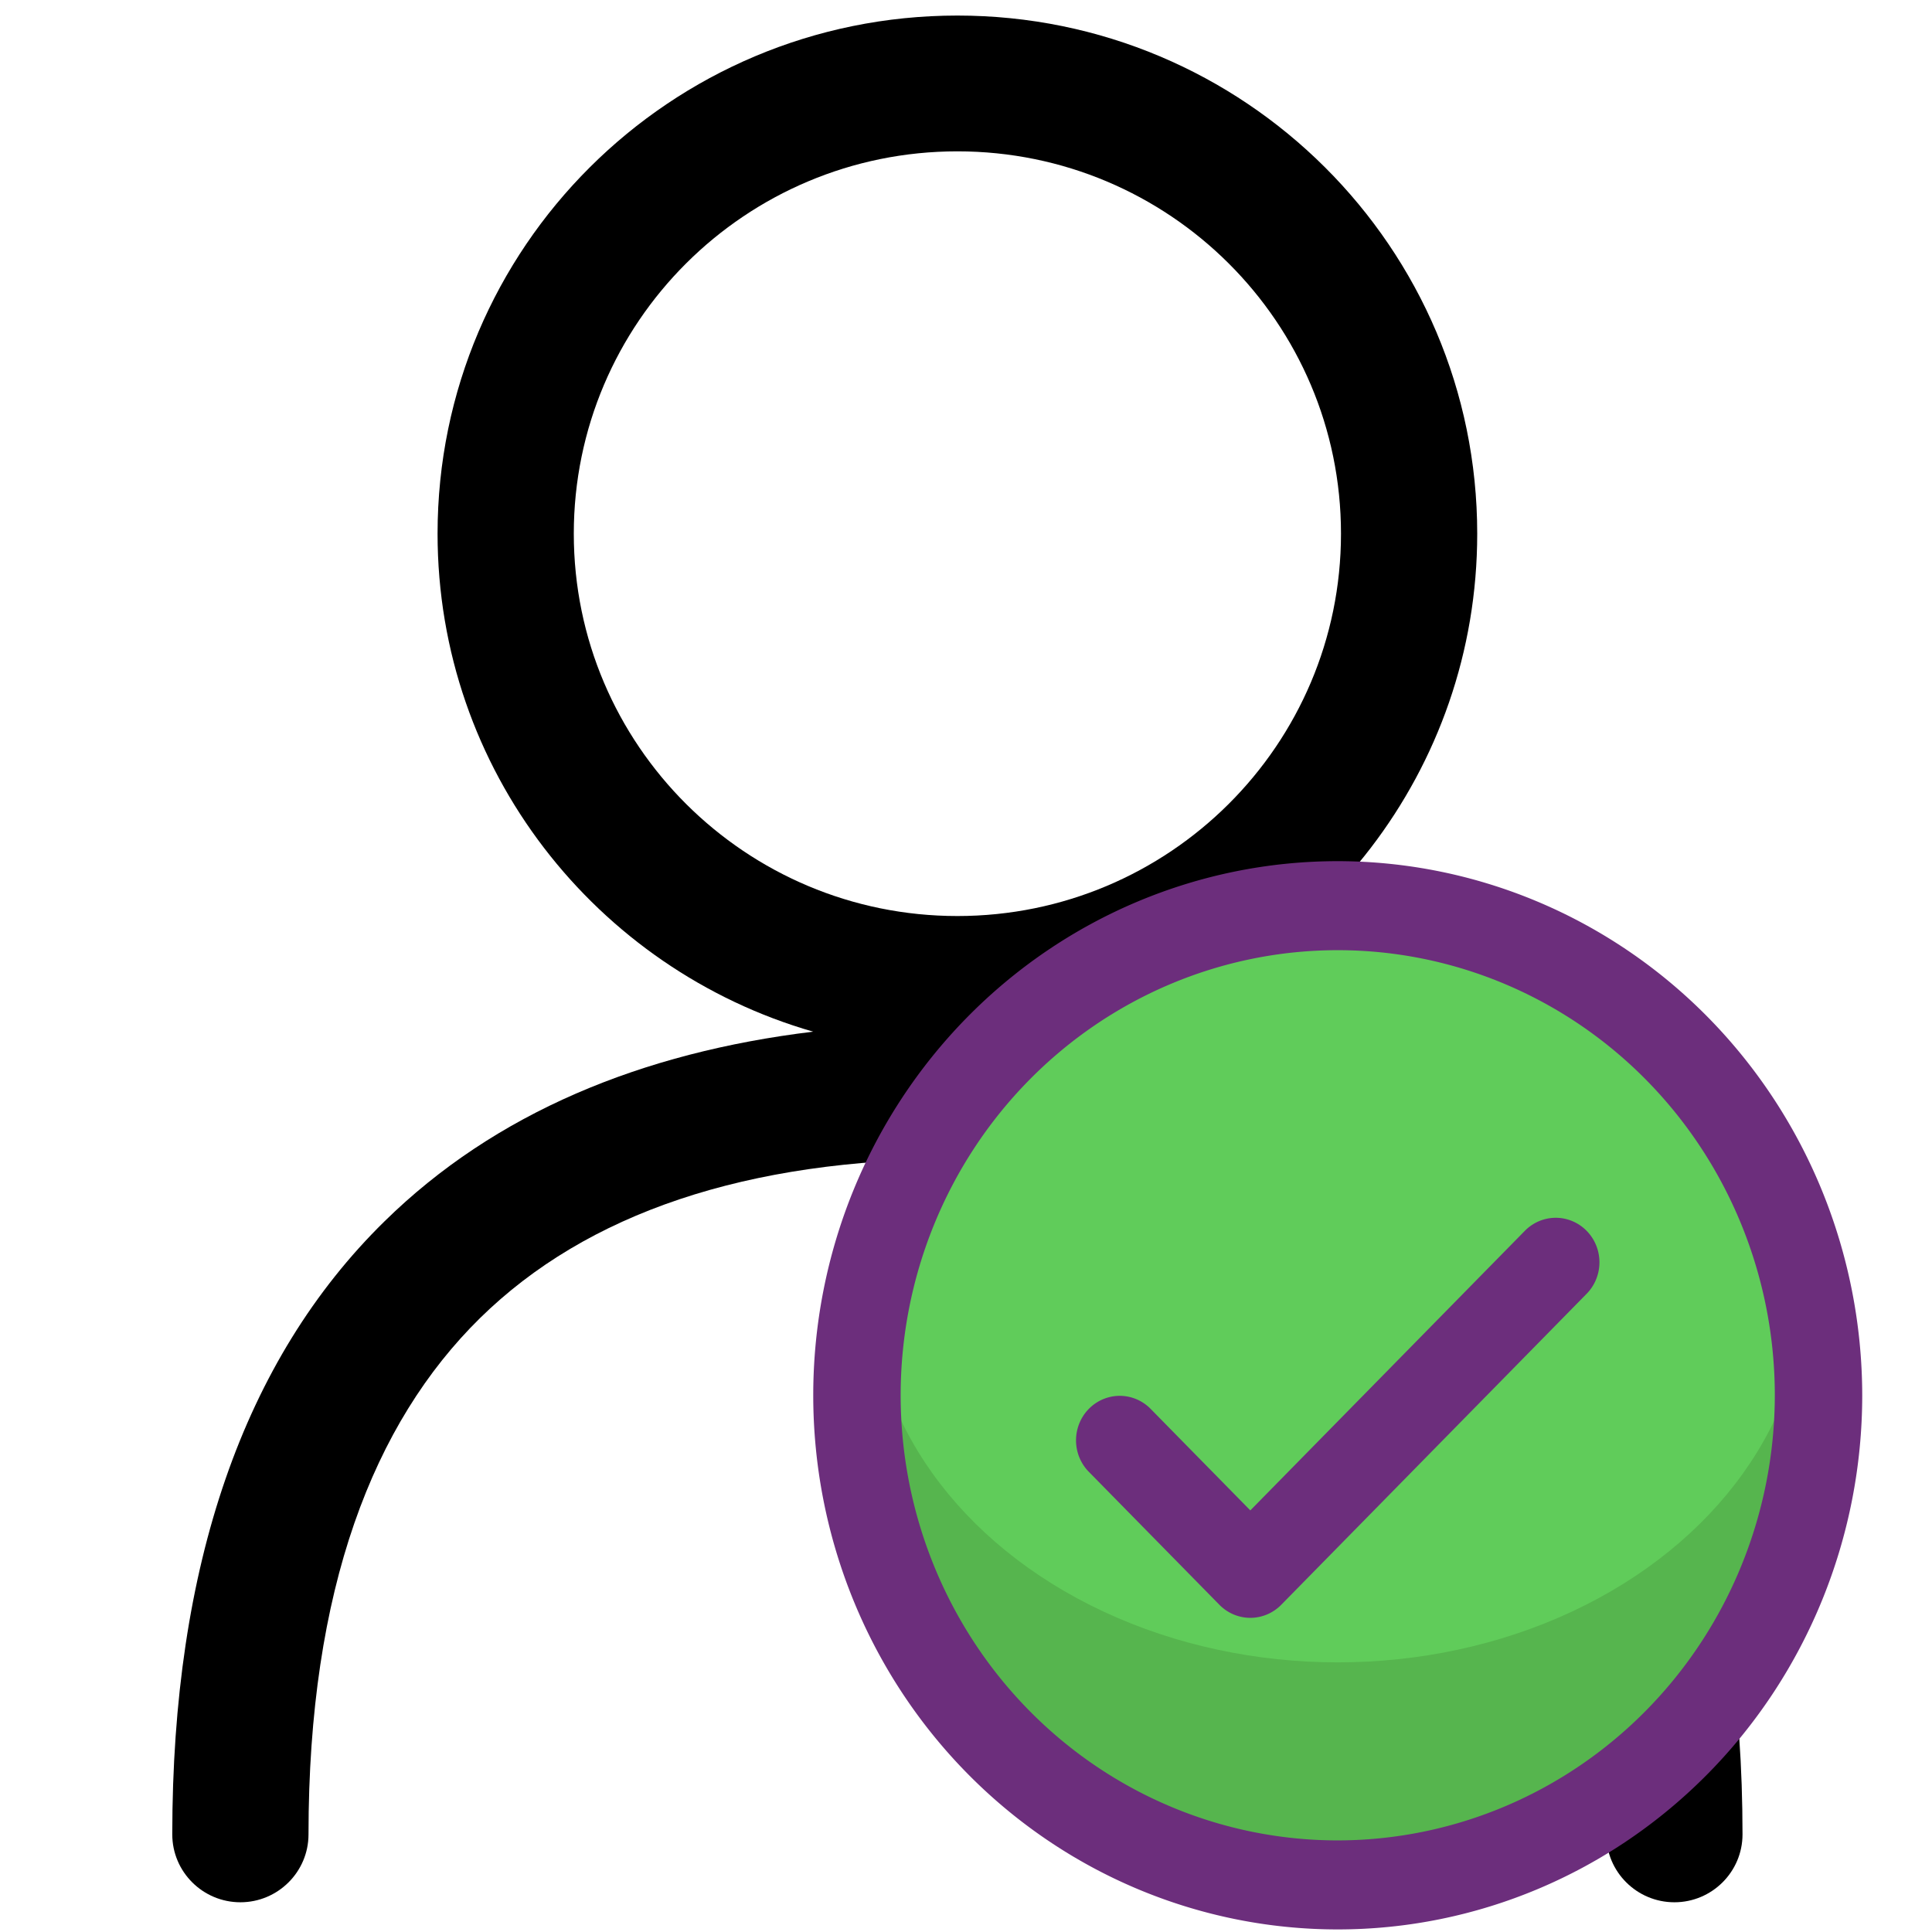 <svg xmlns="http://www.w3.org/2000/svg" xmlns:xlink="http://www.w3.org/1999/xlink" version="1.1" viewBox="0 0 1000 1000"
    xml:space="preserve">
    <rect x="0" y="0" width="100%" height="100%" fill="rgba(255,255,255,0)" />
    <g transform="matrix(74.224 0 0 73.982 495.545 496.331)">
        <path
            style="stroke: none; stroke-width: 0; stroke-dasharray: none; stroke-linecap: butt; stroke-dashoffset: 0; stroke-linejoin: miter; stroke-miterlimit: 4; is-custom-font: none; font-file-url: none; fill: rgb(0,0,0); fill-rule: evenodd; opacity: 1;"
            vector-effect="non-scaling-stroke" transform=" translate(-7.5, -7.475)"
            d="M 7.5 0.875 C 5.498 0.875 3.875 2.498 3.875 4.5 C 3.875 6.153 4.981 7.547 6.494 7.984 C 5.3 8.129 4.276 8.551 3.504 9.312 C 2.522 10.279 2.025 11.72 2.025 13.6 C 2.025 13.862 2.238 14.075 2.5 14.075 C 2.762 14.075 2.975 13.862 2.975 13.6 C 2.975 11.88 3.428 10.721 4.171 9.988 C 4.915 9.255 6.027 8.875 7.5 8.875 C 8.973 8.875 10.085 9.255 10.829 9.988 C 11.572 10.721 12.025 11.88 12.025 13.6 C 12.025 13.862 12.238 14.075 12.5 14.075 C 12.762 14.075 12.975 13.862 12.975 13.6 C 12.975 11.72 12.478 10.279 11.496 9.312 C 10.724 8.551 9.7 8.129 8.506 7.984 C 10.019 7.547 11.125 6.153 11.125 4.5 C 11.125 2.498 9.502 0.875 7.5 0.875 Z M 4.825 4.5 C 4.825 3.023 6.023 1.825 7.5 1.825 C 8.977 1.825 10.175 3.023 10.175 4.5 C 10.175 5.977 8.977 7.175 7.5 7.175 C 6.023 7.175 4.825 5.977 4.825 4.5 Z"
            stroke-linecap="round" />
    </g>
    <g transform="matrix(22.623 0 0 23.039 692.41 722.201)" id="291576">
        <g style="" vector-effect="non-scaling-stroke">
            <g transform="matrix(1 0 0 1 0 0.005)" id="Icons">
                <path
                    style="stroke: none; stroke-width: 1; stroke-dasharray: none; stroke-linecap: butt; stroke-dashoffset: 0; stroke-linejoin: miter; stroke-miterlimit: 4; is-custom-font: none; font-file-url: none; fill: rgb(86,181,78); fill-rule: nonzero; opacity: 1;"
                    transform=" translate(-12, -12.005)"
                    d="M 23 12 A 11 11 0 0 1 1 12 a 10.827 10.827 0 0 1 0.29 -2.5 a 11 11 0 0 1 21.42 0 A 10.827 10.827 0 0 1 23 12 Z"
                    stroke-linecap="round" />
            </g>
            <g transform="matrix(1 0 0 1 0 -2.5)" id="Icons">
                <ellipse
                    style="stroke: none; stroke-width: 1; stroke-dasharray: none; stroke-linecap: butt; stroke-dashoffset: 0; stroke-linejoin: miter; stroke-miterlimit: 4; is-custom-font: none; font-file-url: none; fill: rgb(96,204,90); fill-rule: nonzero; opacity: 1;"
                    cx="0" cy="0" rx="10.71" ry="8.5" />
            </g>
            <g transform="matrix(1 0 0 1 0 0)" id="Layer_4">
                <path
                    style="stroke: none; stroke-width: 1; stroke-dasharray: none; stroke-linecap: butt; stroke-dashoffset: 0; stroke-linejoin: miter; stroke-miterlimit: 4; is-custom-font: none; font-file-url: none; fill: rgb(108,46,124); fill-rule: nonzero; opacity: 1;"
                    transform=" translate(-12, -12)"
                    d="M 12 0 A 12 12 0 1 0 24 12 A 12.013 12.013 0 0 0 12 0 Z m 0 22 A 10 10 0 1 1 22 12 A 10.011 10.011 0 0 1 12 22 Z"
                    stroke-linecap="round" />
            </g>
            <g transform="matrix(1 0 0 1 0 0.506)" id="Layer_4">
                <path
                    style="stroke: none; stroke-width: 1; stroke-dasharray: none; stroke-linecap: butt; stroke-dashoffset: 0; stroke-linejoin: miter; stroke-miterlimit: 4; is-custom-font: none; font-file-url: none; fill: rgb(108,46,124); fill-rule: nonzero; opacity: 1;"
                    transform=" translate(-12, -12.506)"
                    d="M 16.293 8.293 L 10 14.586 L 7.707 12.293 a 1 1 0 0 0 -1.414 1.414 l 3 3 a 1 1 0 0 0 1.414 0 l 7 -7 a 1 1 0 0 0 -1.414 -1.414 Z"
                    stroke-linecap="round" />
            </g>
        </g>
    </g>
</svg>
